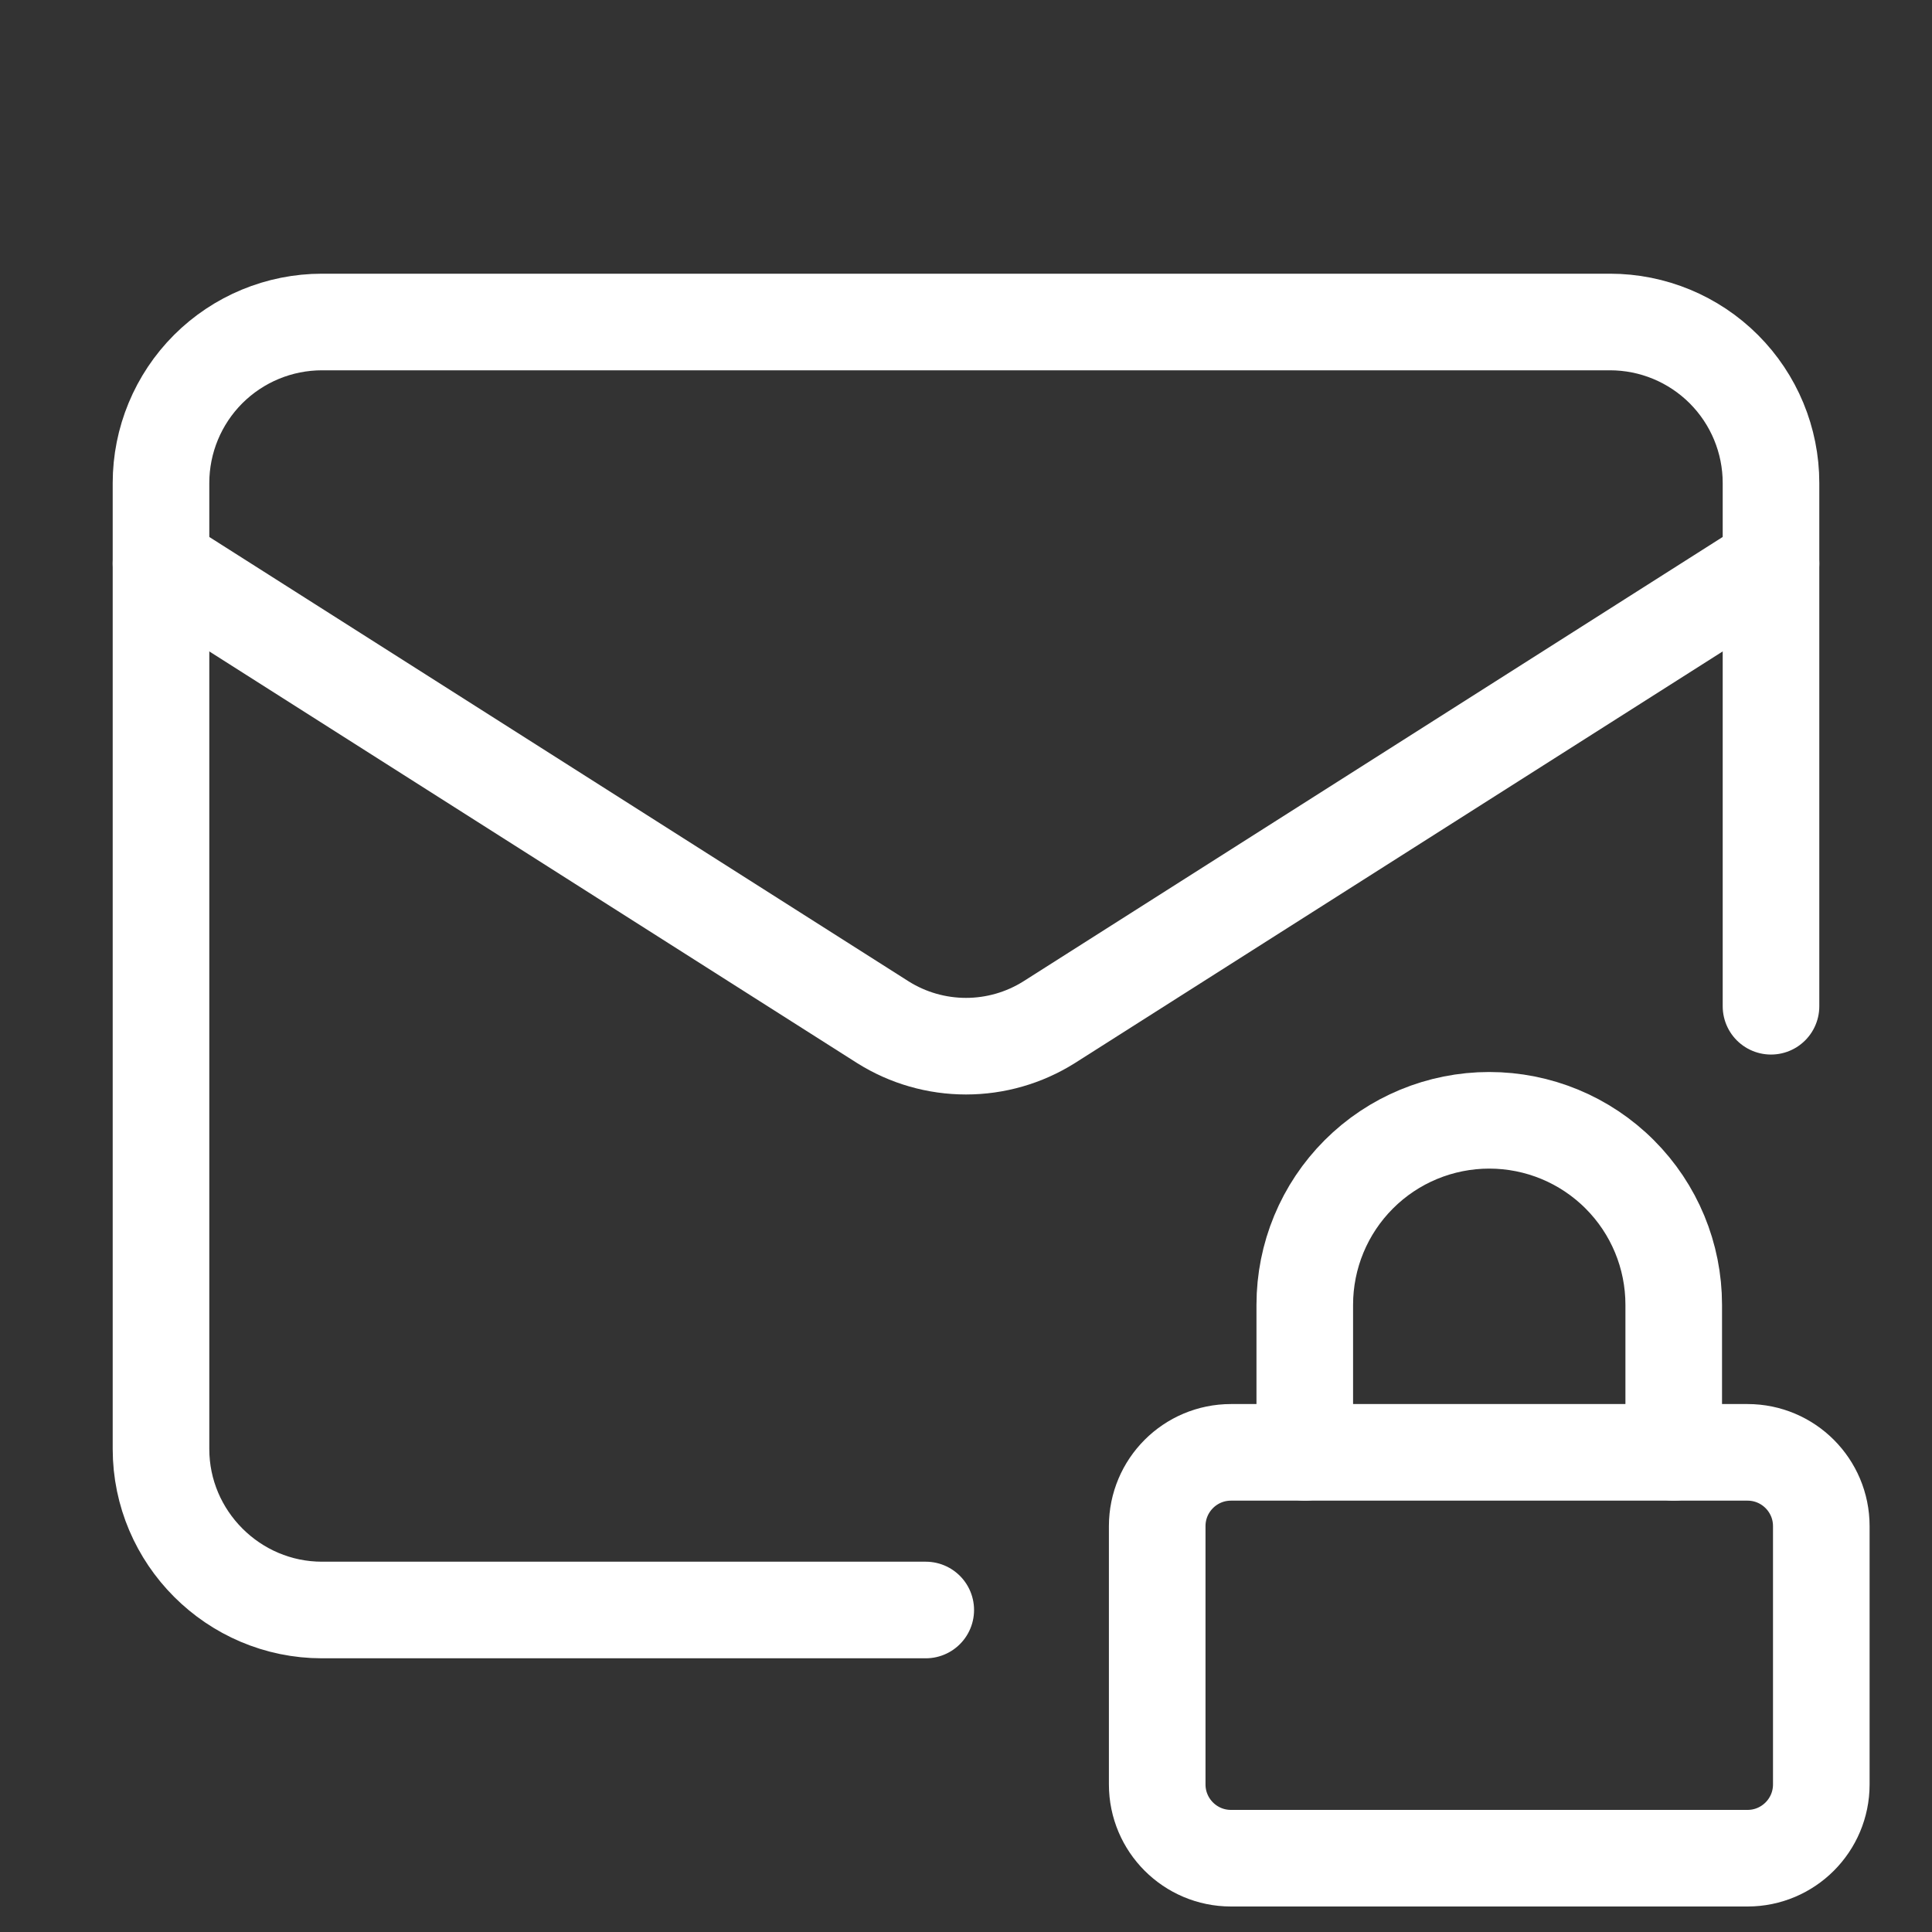 <svg width="50" height="50" viewBox="0 0 60 60" fill="none" xmlns="http://www.w3.org/2000/svg">
<rect x="0" y="0" width="60" height="60" fill="#333333" stroke="none"/>
<path d="M55 31.25V15C55 13.674 54.473 12.402 53.535 11.464C52.598 10.527 51.326 10 50 10H10C8.674 10 7.402 10.527 6.464 11.464C5.527 12.402 5 13.674 5 15V45C5 47.75 7.25 50 10 50H28.75" stroke="white" stroke-width="3" stroke-linecap="round" stroke-linejoin="round"/>
<path d="M55 17.5L32.575 31.75C31.803 32.234 30.911 32.49 30 32.49C29.089 32.49 28.197 32.234 27.425 31.75L5 17.5" stroke="white" stroke-width="3" stroke-linecap="round" stroke-linejoin="round"/>
<path d="M54.271 45.104H38.229C36.964 45.104 35.938 46.13 35.938 47.396V55.417C35.938 56.682 36.964 57.708 38.229 57.708H54.271C55.536 57.708 56.562 56.682 56.562 55.417V47.396C56.562 46.13 55.536 45.104 54.271 45.104Z" stroke="white" stroke-width="3" stroke-linecap="round" stroke-linejoin="round"/>
<path d="M40.521 45.104V40.521C40.521 39.001 41.125 37.544 42.199 36.47C43.273 35.395 44.731 34.792 46.25 34.792C47.77 34.792 49.227 35.395 50.301 36.47C51.376 37.544 51.979 39.001 51.979 40.521V45.104" stroke="white" stroke-width="3" stroke-linecap="round" stroke-linejoin="round"/>
</svg>
